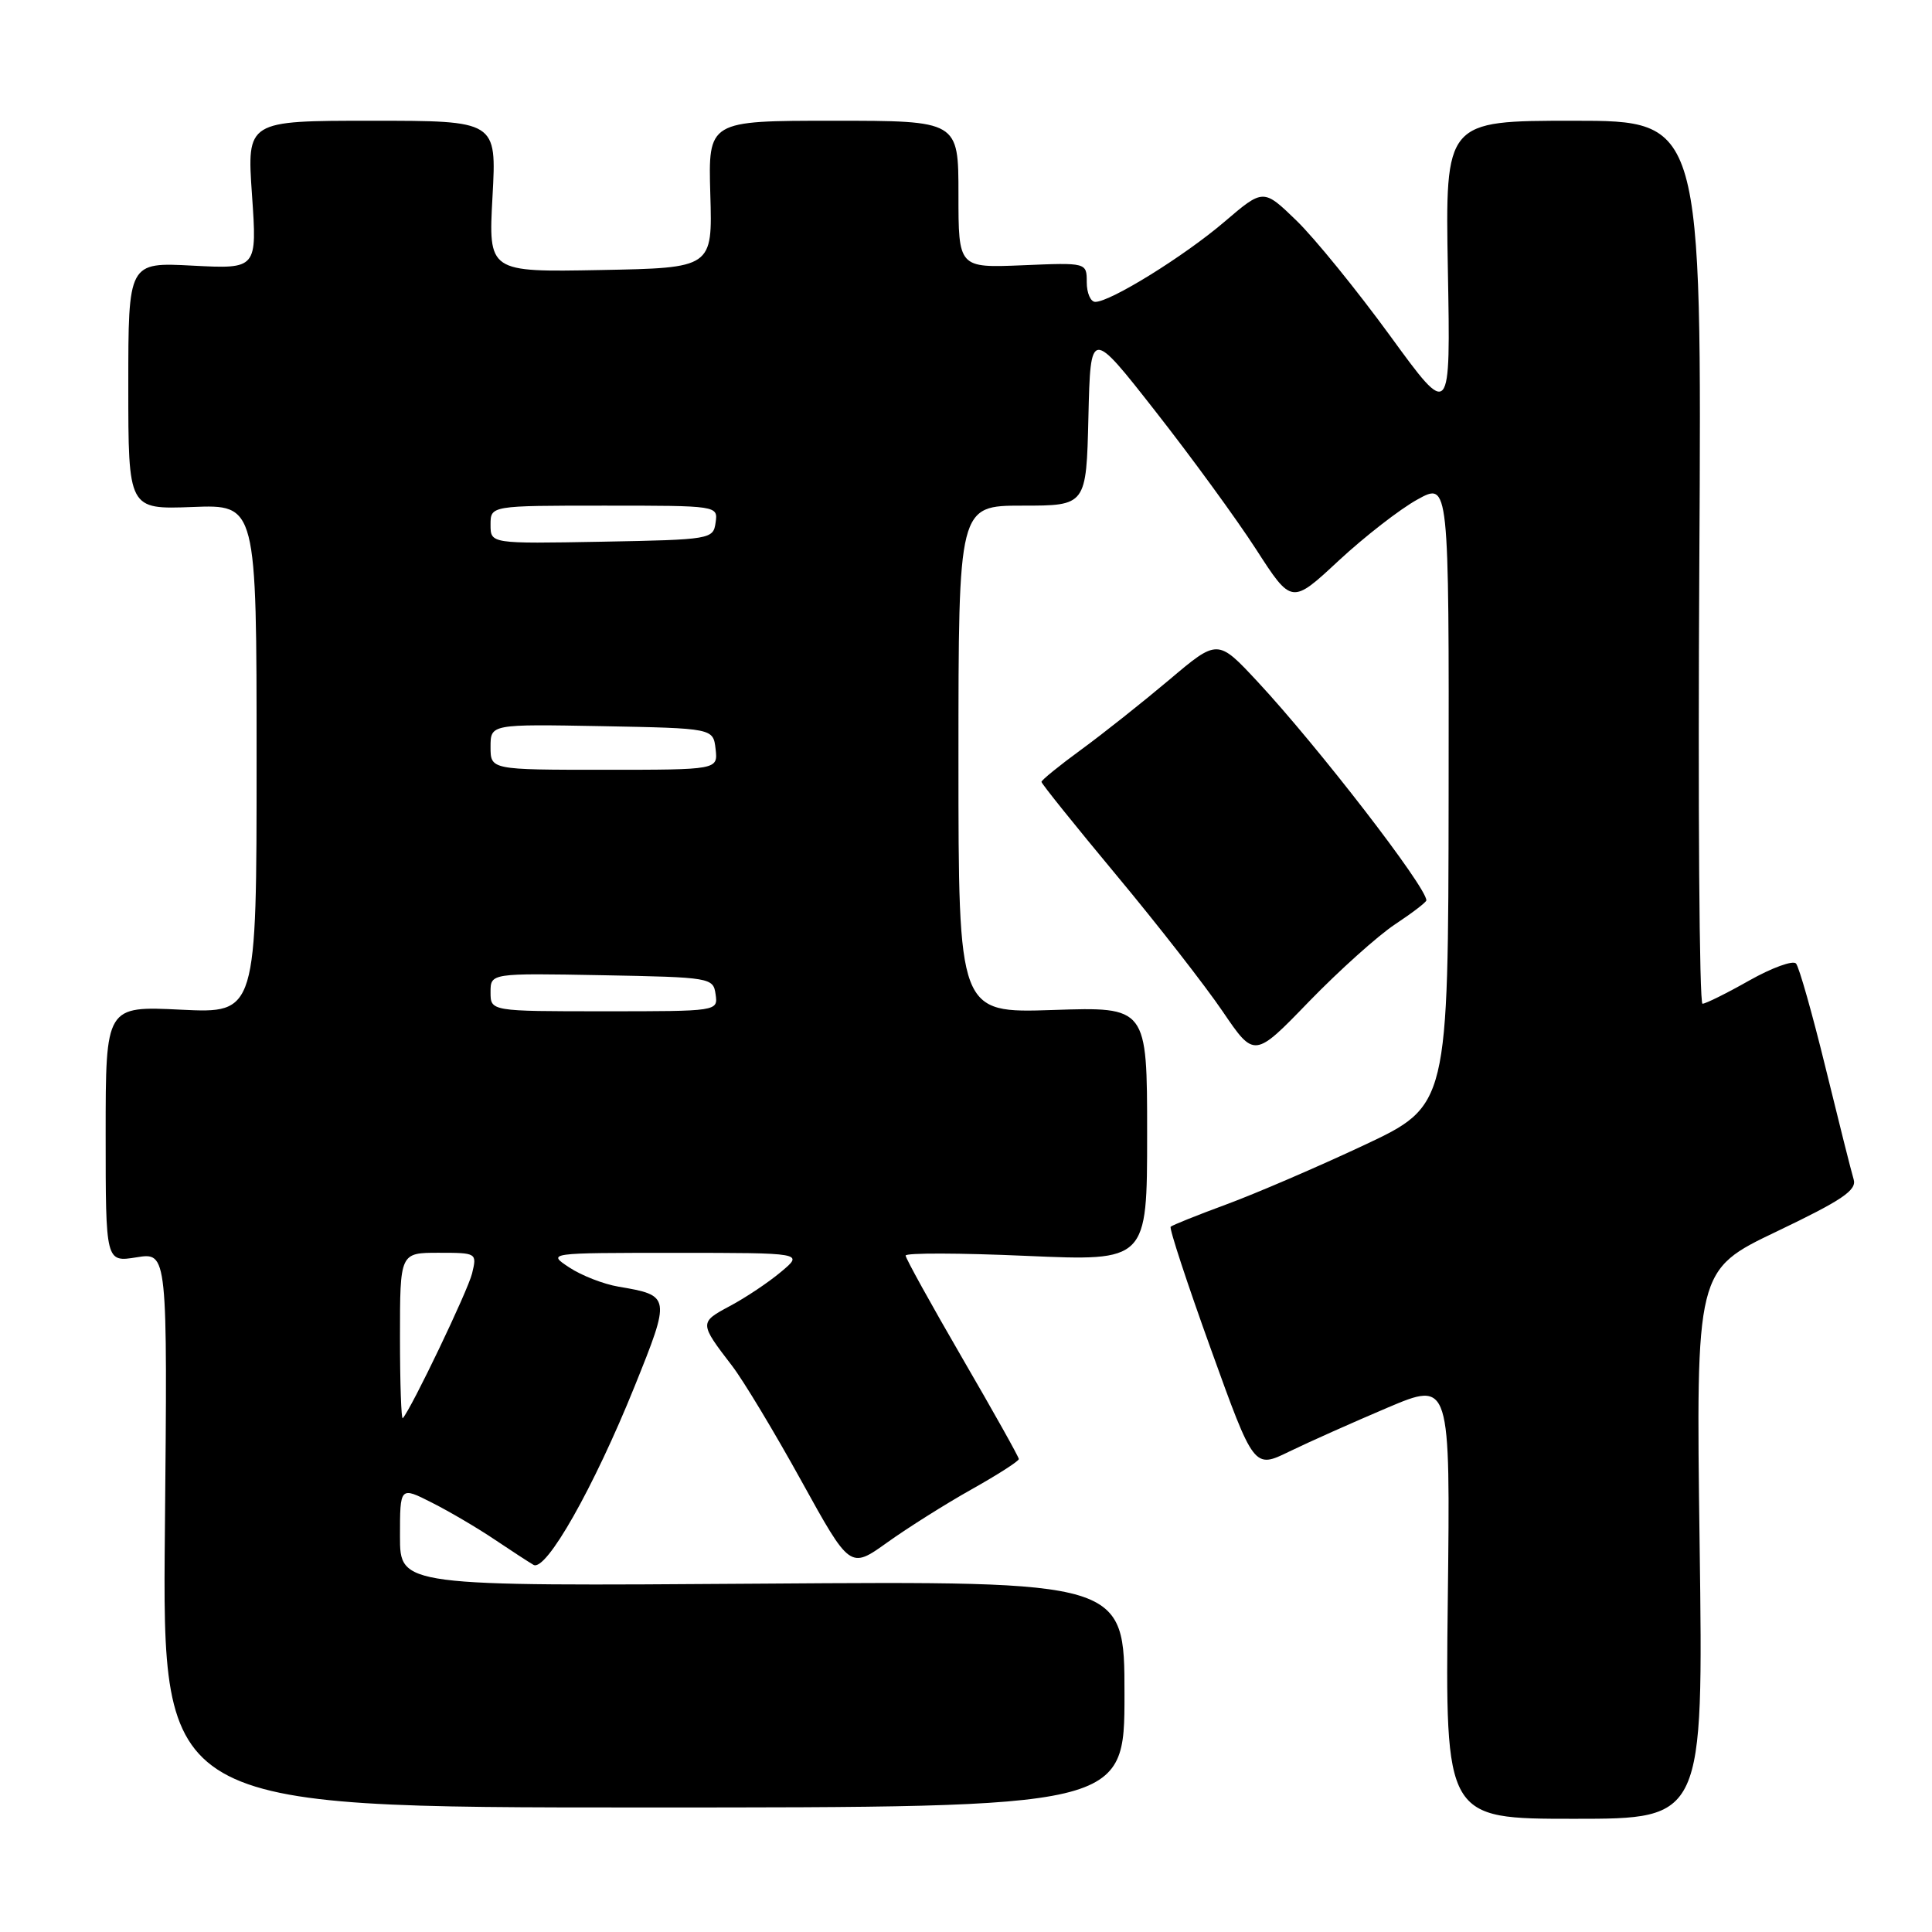 <?xml version="1.0" encoding="UTF-8" standalone="no"?>
<!DOCTYPE svg PUBLIC "-//W3C//DTD SVG 1.1//EN" "http://www.w3.org/Graphics/SVG/1.1/DTD/svg11.dtd" >
<svg xmlns="http://www.w3.org/2000/svg" xmlns:xlink="http://www.w3.org/1999/xlink" version="1.1" viewBox="0 0 256 256">
 <g >
 <path fill="currentColor"
d=" M 225.21 204.64 C 224.72 168.29 224.72 168.29 235.44 163.17 C 244.12 159.02 246.05 157.71 245.62 156.28 C 245.32 155.30 243.65 148.65 241.90 141.50 C 240.15 134.35 238.39 128.13 237.98 127.67 C 237.58 127.22 234.79 128.23 231.79 129.92 C 228.79 131.62 226.00 133.00 225.59 133.00 C 225.17 133.00 224.98 106.67 225.17 74.50 C 225.50 16.00 225.50 16.00 208.50 16.00 C 191.50 16.00 191.50 16.00 191.85 35.75 C 192.21 55.50 192.21 55.50 184.20 44.50 C 179.79 38.45 174.21 31.58 171.80 29.24 C 167.40 24.98 167.40 24.98 162.22 29.41 C 156.89 33.96 147.14 40.00 145.13 40.00 C 144.51 40.00 144.00 38.83 144.00 37.40 C 144.00 34.79 144.00 34.79 135.50 35.15 C 127.00 35.50 127.00 35.50 127.00 25.75 C 127.00 16.00 127.00 16.00 110.42 16.00 C 93.84 16.00 93.84 16.00 94.12 25.75 C 94.41 35.50 94.41 35.50 79.56 35.78 C 64.71 36.06 64.71 36.06 65.26 26.03 C 65.81 16.00 65.81 16.00 49.26 16.00 C 32.71 16.00 32.71 16.00 33.39 25.82 C 34.07 35.64 34.07 35.64 25.53 35.20 C 17.00 34.75 17.00 34.75 17.00 51.12 C 17.00 67.50 17.00 67.50 25.50 67.18 C 34.00 66.85 34.00 66.85 34.00 100.56 C 34.00 134.27 34.00 134.27 24.00 133.79 C 14.00 133.30 14.00 133.30 14.00 150.28 C 14.00 167.26 14.00 167.26 18.10 166.60 C 22.20 165.94 22.20 165.94 21.85 202.72 C 21.50 239.50 21.50 239.50 85.25 239.50 C 149.00 239.50 149.00 239.50 149.00 224.50 C 149.00 209.50 149.00 209.50 101.00 209.84 C 53.00 210.18 53.00 210.18 53.00 203.57 C 53.00 196.96 53.00 196.96 57.25 199.12 C 59.59 200.30 63.30 202.49 65.50 203.97 C 67.70 205.45 70.04 206.97 70.69 207.35 C 72.34 208.31 78.68 197.11 84.09 183.70 C 88.89 171.79 88.87 171.66 81.96 170.49 C 79.99 170.16 77.06 169.02 75.44 167.95 C 72.50 166.01 72.50 166.01 89.50 166.01 C 106.50 166.01 106.50 166.01 103.50 168.52 C 101.85 169.91 98.80 171.95 96.71 173.06 C 92.65 175.23 92.65 175.31 97.02 181.00 C 98.50 182.93 102.62 189.77 106.17 196.20 C 112.64 207.91 112.64 207.91 117.57 204.38 C 120.28 202.44 125.31 199.27 128.75 197.34 C 132.19 195.41 135.00 193.61 135.00 193.33 C 135.00 193.06 131.62 187.03 127.50 179.94 C 123.38 172.84 120.00 166.73 120.00 166.37 C 120.00 166.00 127.20 166.02 136.00 166.41 C 152.00 167.11 152.00 167.11 152.00 150.26 C 152.00 133.41 152.00 133.41 139.50 133.83 C 127.00 134.24 127.00 134.24 127.00 100.62 C 127.00 67.00 127.00 67.00 135.47 67.00 C 143.94 67.00 143.94 67.00 144.22 55.26 C 144.50 43.52 144.50 43.52 153.11 54.51 C 157.85 60.55 163.85 68.78 166.44 72.79 C 171.15 80.09 171.15 80.09 177.38 74.29 C 180.81 71.11 185.50 67.46 187.81 66.19 C 192.00 63.87 192.00 63.87 191.95 105.19 C 191.90 146.50 191.90 146.50 180.70 151.76 C 174.54 154.65 166.35 158.17 162.50 159.59 C 158.65 161.01 155.33 162.34 155.12 162.55 C 154.91 162.76 157.31 170.06 160.45 178.77 C 166.16 194.62 166.16 194.62 170.83 192.34 C 173.40 191.09 179.25 188.48 183.84 186.53 C 192.18 183.00 192.18 183.00 191.84 212.00 C 191.50 241.00 191.50 241.00 208.60 241.00 C 225.70 241.00 225.70 241.00 225.21 204.64 Z  M 184.85 122.48 C 187.13 120.97 189.00 119.54 189.00 119.30 C 189.00 117.53 174.65 98.94 166.64 90.33 C 161.35 84.65 161.35 84.65 154.93 90.08 C 151.39 93.06 146.14 97.23 143.25 99.34 C 140.36 101.45 138.00 103.37 138.00 103.60 C 138.00 103.84 142.46 109.39 147.91 115.94 C 153.36 122.48 159.70 130.62 162.01 134.02 C 166.21 140.20 166.21 140.20 173.45 132.71 C 177.44 128.60 182.57 123.99 184.85 122.48 Z  M 53.00 177.17 C 53.00 166.00 53.00 166.00 58.11 166.00 C 63.18 166.00 63.21 166.02 62.55 168.75 C 61.98 171.06 54.54 186.60 53.37 187.92 C 53.17 188.15 53.00 183.31 53.00 177.17 Z  M 65.00 131.47 C 65.00 128.95 65.00 128.95 79.75 129.22 C 94.19 129.49 94.51 129.55 94.82 131.75 C 95.14 134.00 95.13 134.00 80.07 134.00 C 65.00 134.00 65.00 134.00 65.00 131.47 Z  M 65.00 98.97 C 65.00 95.95 65.00 95.95 79.75 96.22 C 94.50 96.50 94.50 96.50 94.82 99.25 C 95.13 102.00 95.13 102.00 80.07 102.00 C 65.00 102.00 65.00 102.00 65.00 98.97 Z  M 65.00 69.53 C 65.00 67.00 65.00 67.00 80.07 67.00 C 95.13 67.00 95.14 67.00 94.82 69.25 C 94.51 71.45 94.19 71.51 79.75 71.78 C 65.00 72.05 65.00 72.05 65.00 69.53 Z "/>
</g>
</svg>